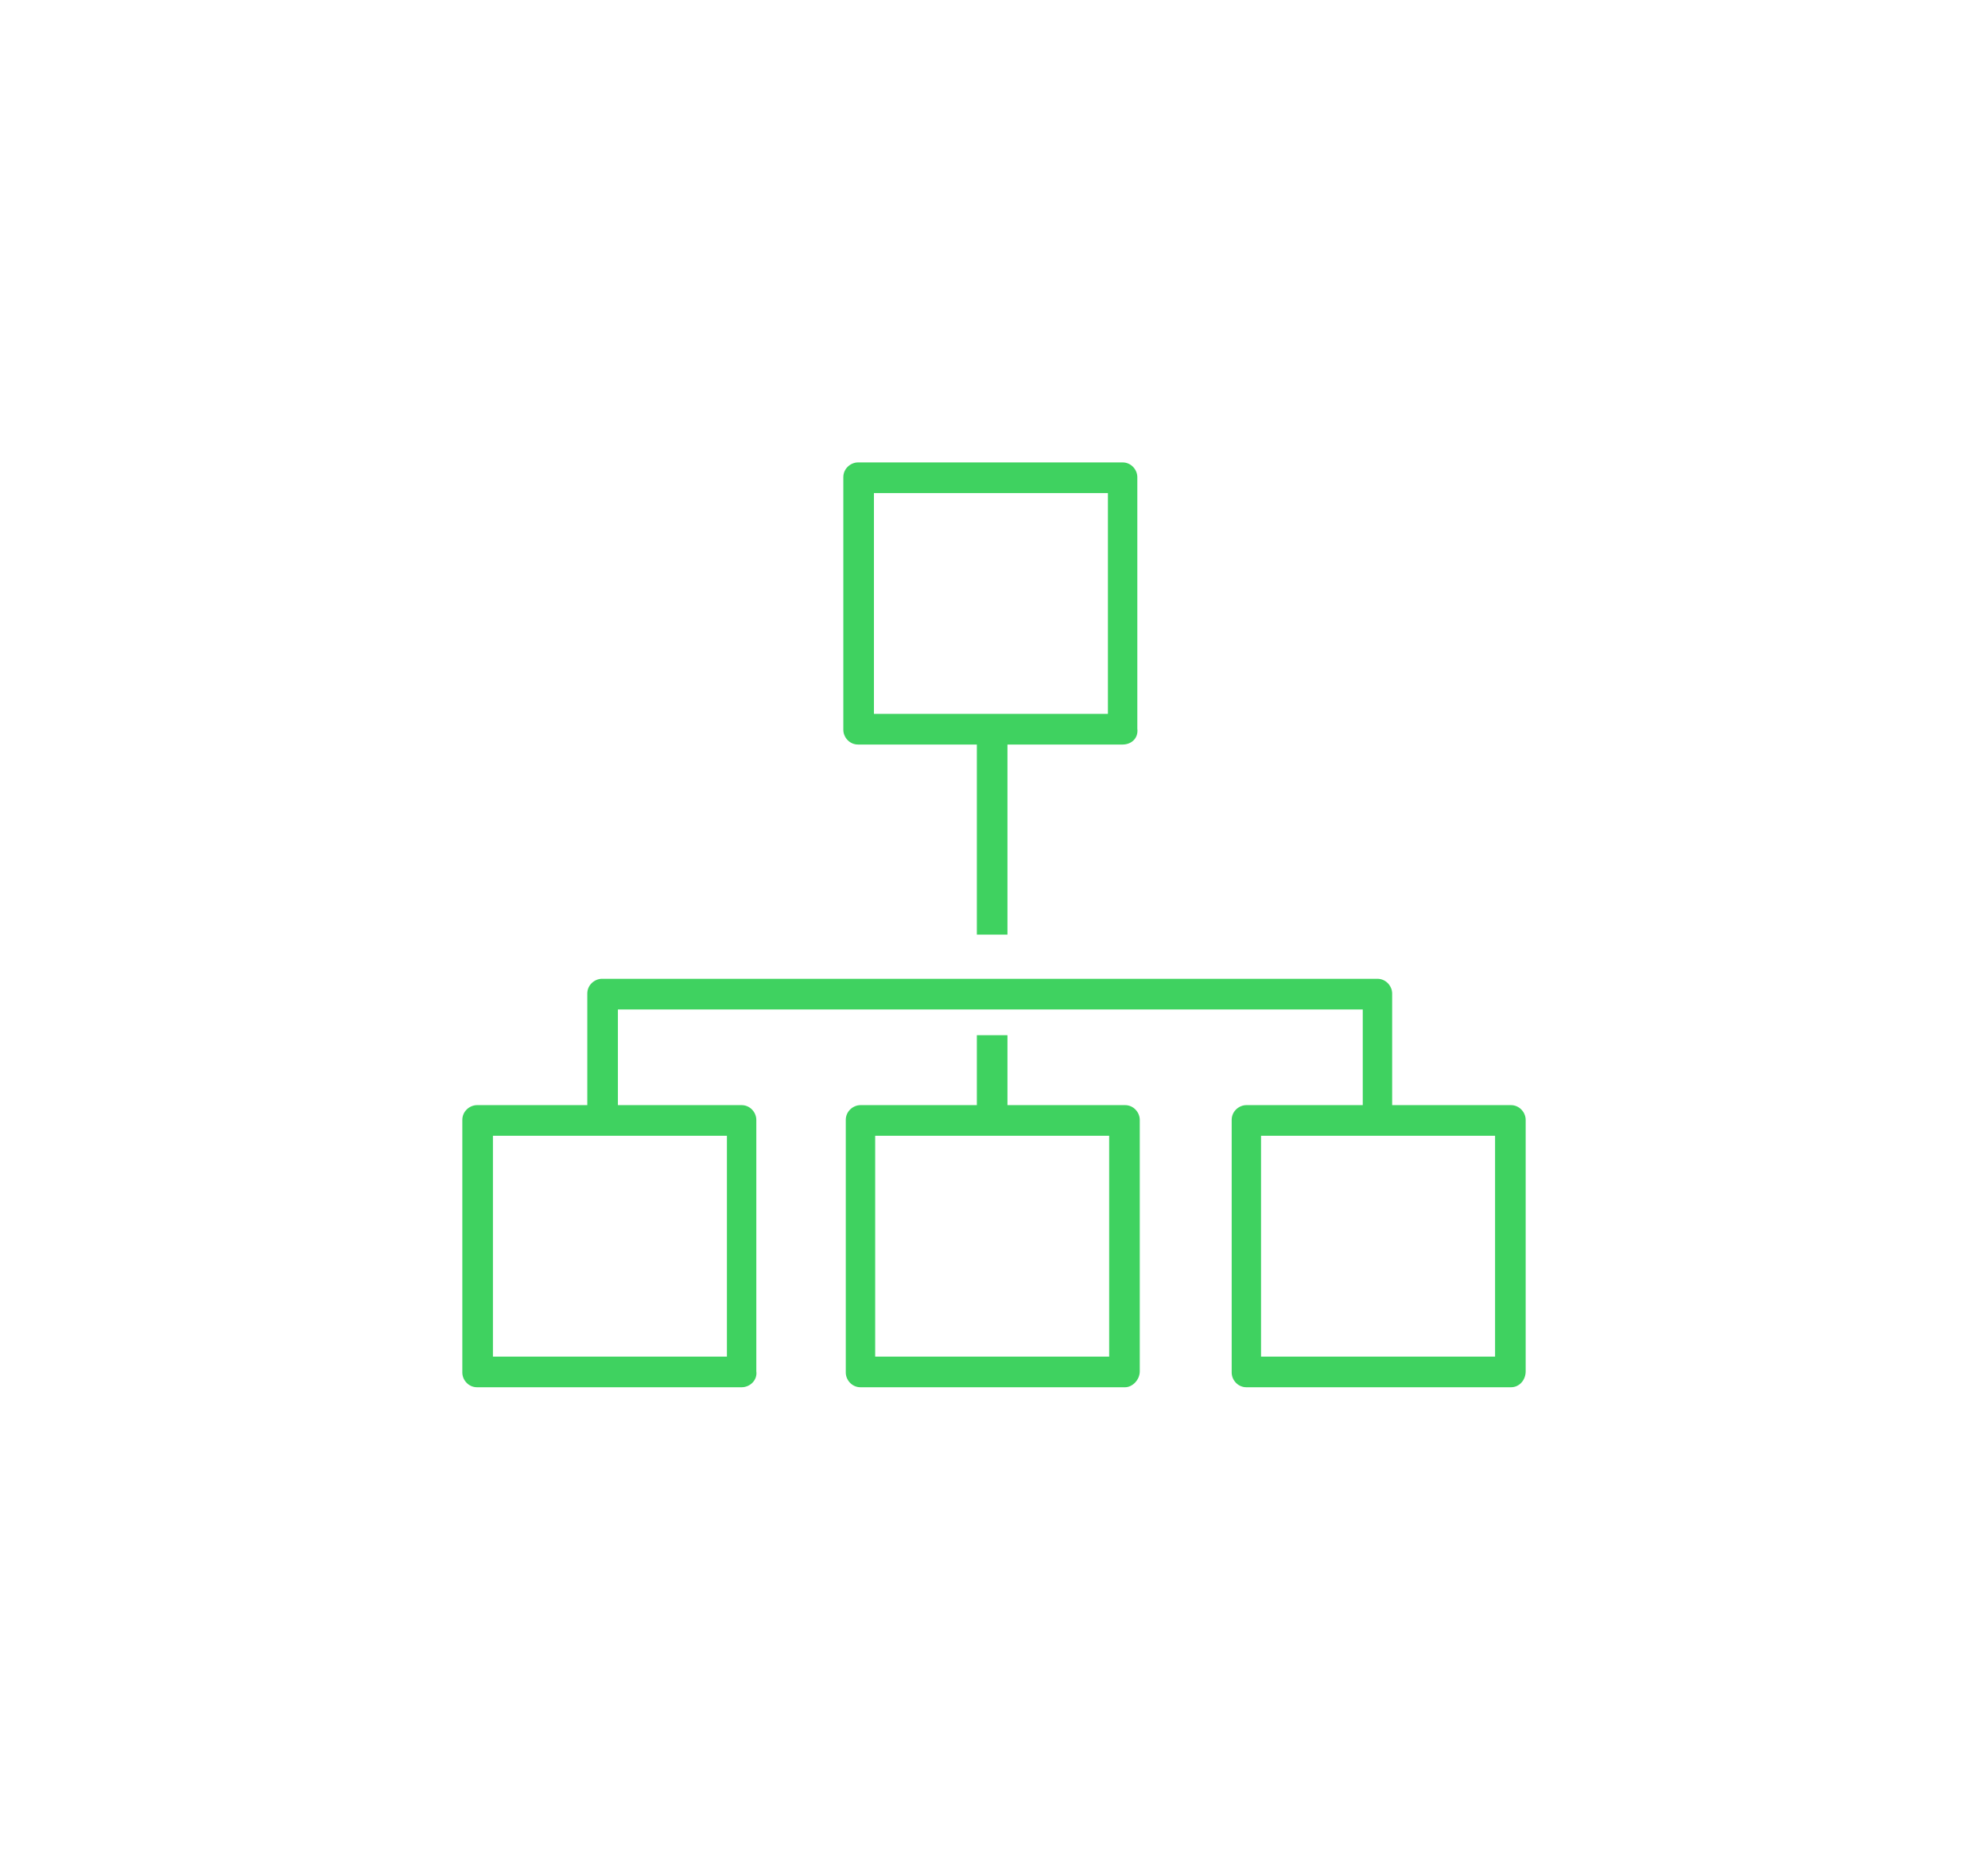 <svg width="43" height="40" viewBox="0 0 43 40" fill="none" xmlns="http://www.w3.org/2000/svg">
<g filter="url(#filter0_d)">
<path d="M17.791 11.729H17.129V16.212H17.791V11.729Z" fill="#3FD260"/>
<path d="M26.138 20.218H25.476V17.83H9.365V20.218H8.703V17.485C8.703 17.3 8.862 17.167 9.021 17.167H25.794C25.979 17.167 26.112 17.326 26.112 17.485V20.218H26.138Z" fill="#3FD260"/>
<path d="M12.041 26H6.318C6.132 26 6 25.841 6 25.682V20.218C6 20.032 6.159 19.899 6.318 19.899H12.041C12.227 19.899 12.359 20.058 12.359 20.218V25.655C12.386 25.841 12.227 26 12.041 26ZM6.662 25.337H11.723V20.562H6.662V25.337Z" fill="#3FD260"/>
<path d="M20.282 12.101H14.559C14.373 12.101 14.241 11.942 14.241 11.783V6.318C14.241 6.133 14.4 6 14.559 6H20.282C20.468 6 20.6 6.159 20.6 6.318V11.756C20.627 11.968 20.468 12.101 20.282 12.101ZM14.903 11.438H19.964V6.663H14.903V11.438Z" fill="#3FD260"/>
<path d="M20.335 26H14.612C14.426 26 14.294 25.841 14.294 25.682V20.218C14.294 20.032 14.453 19.899 14.612 19.899H20.335C20.521 19.899 20.653 20.058 20.653 20.218V25.655C20.653 25.841 20.494 26 20.335 26ZM14.93 25.337H19.991V20.562H14.93V25.337Z" fill="#3FD260"/>
<path d="M28.682 26H22.959C22.773 26 22.641 25.841 22.641 25.682V20.218C22.641 20.032 22.799 19.899 22.959 19.899H28.682C28.867 19.899 29 20.058 29 20.218V25.655C29 25.841 28.867 26 28.682 26ZM23.276 25.337H28.338V20.562H23.276V25.337Z" fill="#3FD260"/>
<path d="M17.791 18.387H17.129V20.218H17.791V18.387Z" fill="#3FD260"/>
</g>
<defs>
<filter id="filter0_d" x="0" y="0" width="43" height="40" filterUnits="userSpaceOnUse" color-interpolation-filters="sRGB">
<feFlood flood-opacity="0" result="BackgroundImageFix"/>
<feColorMatrix in="SourceAlpha" type="matrix" values="0 0 0 0 0 0 0 0 0 0 0 0 0 0 0 0 0 0 127 0"/>
<feOffset dx="4" dy="4"/>
<feGaussianBlur stdDeviation="5"/>
<feColorMatrix type="matrix" values="0 0 0 0 0.502 0 0 0 0 0.235 0 0 0 0 0.541 0 0 0 0.22 0"/>
<feBlend mode="normal" in2="BackgroundImageFix" result="effect1_dropShadow"/>
<feBlend mode="normal" in="SourceGraphic" in2="effect1_dropShadow" result="shape"/>
</filter>
</defs>
</svg>
